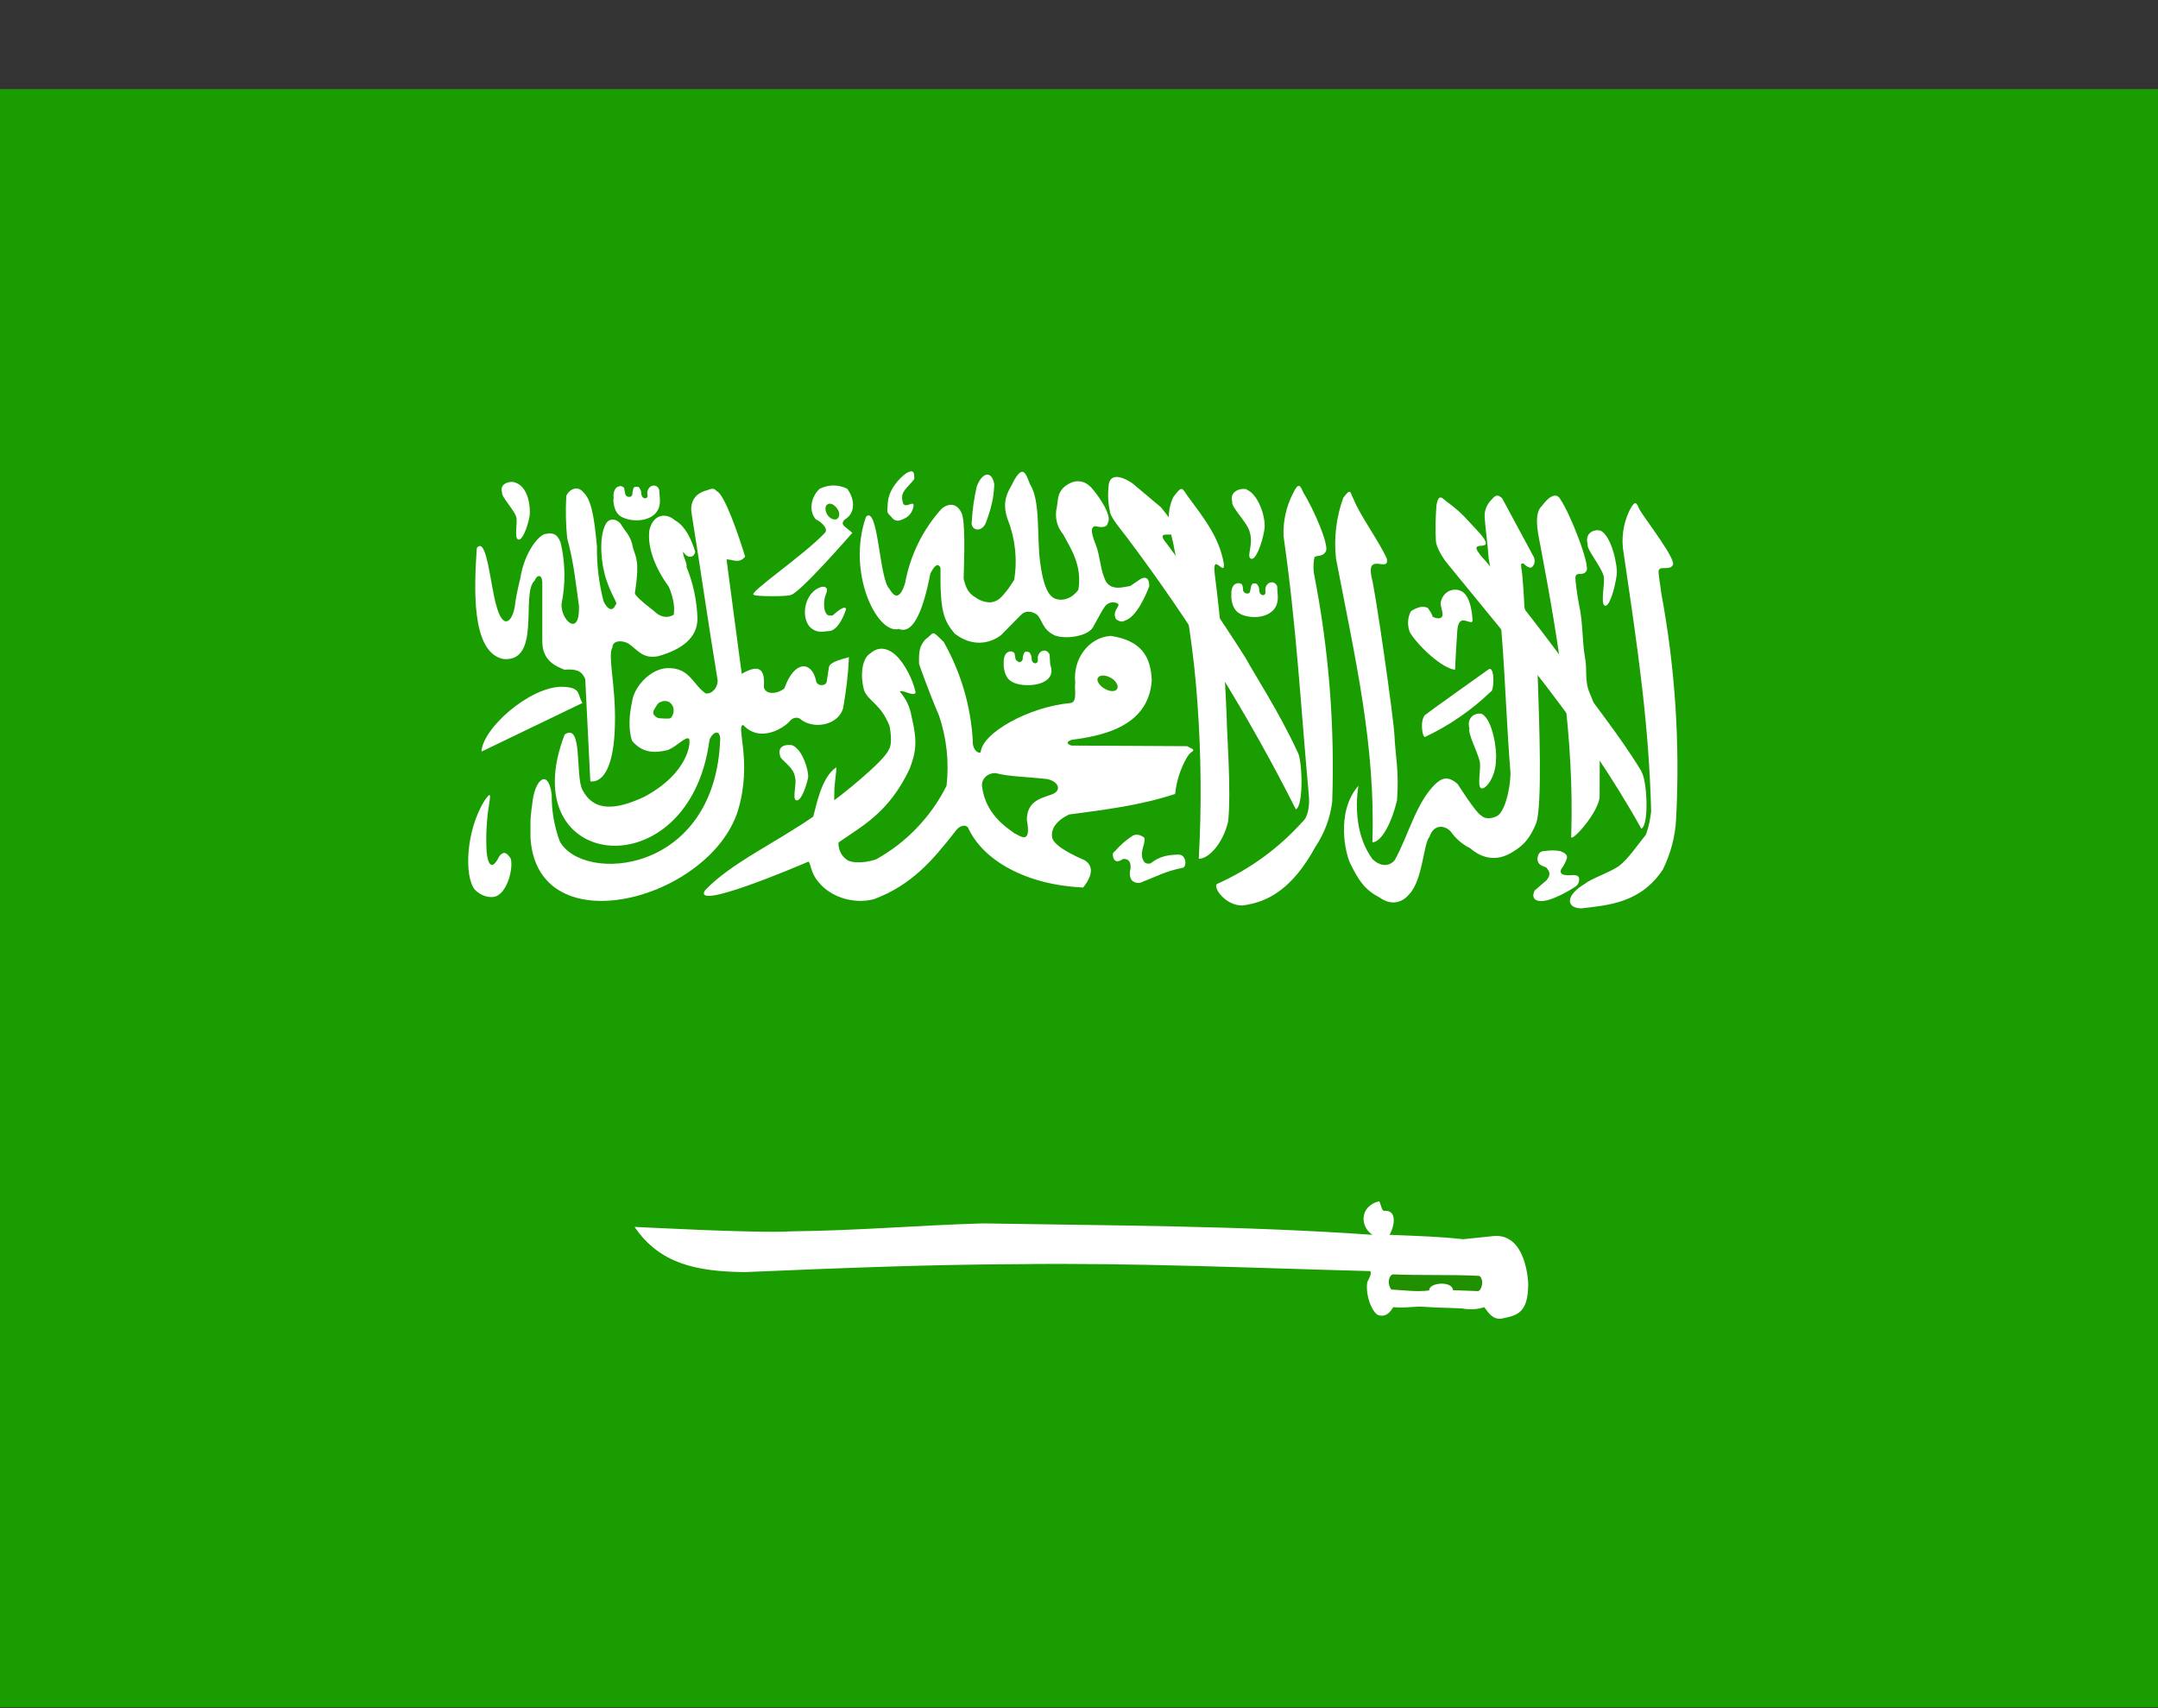 <svg width="24" height="19" viewBox="0 0 24 19" fill="none" xmlns="http://www.w3.org/2000/svg">
<rect x="0" y="0" width="24" height="19" fill="#333333" stroke="none"/>
<g clip-path="url(#clip0_1890_95937)">
<path fill-rule="evenodd" clip-rule="evenodd" d="M-1.5 0.991H25.5V18.991H-1.5V0.991Z" fill="#199D00"/>
<path fill-rule="evenodd" clip-rule="evenodd" d="M5.303 6.092C5.275 6.514 5.233 7.252 5.595 7.33C6.027 7.372 5.788 6.598 5.946 6.458C5.974 6.388 6.027 6.388 6.031 6.475V7.133C6.031 7.344 6.171 7.407 6.277 7.449C6.389 7.442 6.467 7.449 6.509 7.555L6.565 8.69C6.565 8.69 6.825 8.768 6.839 8.054C6.85 7.632 6.755 7.284 6.811 7.203C6.811 7.122 6.917 7.119 6.987 7.157C7.099 7.235 7.149 7.333 7.324 7.298C7.592 7.221 7.753 7.091 7.757 6.887C7.752 6.686 7.71 6.489 7.634 6.303C7.648 6.268 7.585 6.173 7.599 6.138C7.644 6.215 7.718 6.208 7.732 6.138C7.687 5.99 7.616 5.846 7.504 5.786C7.409 5.702 7.268 5.716 7.223 5.892C7.194 6.092 7.293 6.328 7.437 6.525C7.469 6.598 7.511 6.725 7.493 6.838C7.416 6.883 7.339 6.862 7.272 6.795C7.272 6.795 7.061 6.637 7.061 6.598C7.117 6.24 7.071 6.198 7.04 6.096C7.019 5.959 6.952 5.913 6.899 5.821C6.846 5.765 6.776 5.765 6.741 5.821C6.646 5.983 6.692 6.331 6.758 6.489C6.808 6.634 6.881 6.725 6.846 6.725C6.818 6.806 6.758 6.785 6.713 6.69C6.661 6.49 6.636 6.284 6.639 6.078C6.621 5.916 6.6 5.572 6.491 5.48C6.428 5.396 6.333 5.438 6.298 5.516C6.289 5.673 6.292 5.83 6.308 5.987C6.379 6.247 6.403 6.479 6.439 6.743C6.449 7.098 6.235 6.897 6.245 6.718C6.291 6.493 6.288 6.26 6.235 6.036C6.199 5.945 6.161 5.923 6.073 5.938C6.006 5.938 5.834 6.124 5.785 6.44C5.785 6.44 5.742 6.602 5.725 6.746C5.7 6.908 5.595 7.027 5.517 6.725C5.454 6.504 5.412 5.966 5.306 6.092H5.303Z" fill="white"/>
<path fill-rule="evenodd" clip-rule="evenodd" d="M6.48 7.818L5.355 8.36C5.366 8.103 5.886 7.643 6.245 7.639C6.473 7.643 6.417 7.727 6.477 7.818H6.48Z" fill="white"/>
<path fill-rule="evenodd" clip-rule="evenodd" d="M6.28 8.17C5.689 9.699 7.669 9.914 7.89 8.233C7.911 8.163 7.996 8.096 8.01 8.209C7.964 9.731 6.477 9.833 6.224 9.355C6.164 9.19 6.134 9.017 6.136 8.842C6.101 8.543 5.943 8.659 5.918 8.954C5.893 9.119 5.9 9.165 5.9 9.323C5.978 10.526 7.894 10.009 8.207 9.017C8.372 8.469 8.178 8.065 8.266 8.065C8.456 8.269 8.723 8.093 8.783 8.022C8.808 7.987 8.871 7.963 8.913 8.008C9.061 8.114 9.321 8.065 9.377 7.878C9.409 7.692 9.434 7.502 9.441 7.309C9.318 7.344 9.23 7.369 9.219 7.421L9.194 7.583C9.184 7.636 9.082 7.636 9.075 7.569C9.029 7.358 8.839 7.333 8.723 7.657C8.65 7.72 8.509 7.734 8.495 7.639C8.512 7.421 8.425 7.393 8.249 7.495L8.08 6.222C8.15 6.222 8.221 6.275 8.287 6.191C8.217 5.962 8.059 5.498 7.971 5.463C7.932 5.414 7.897 5.446 7.841 5.46C7.75 5.488 7.665 5.565 7.693 5.72C7.799 6.381 7.869 6.883 7.978 7.548C7.996 7.622 7.932 7.724 7.848 7.713C7.707 7.618 7.672 7.425 7.426 7.432C7.25 7.432 7.053 7.625 7.029 7.808C6.997 7.956 6.987 8.114 7.029 8.24C7.152 8.388 7.3 8.374 7.43 8.342C7.535 8.297 7.623 8.191 7.662 8.216C7.686 8.247 7.665 8.599 7.159 8.866C6.853 9.007 6.607 9.035 6.477 8.785C6.396 8.627 6.484 8.033 6.28 8.17Z" fill="white"/>
<path fill-rule="evenodd" clip-rule="evenodd" d="M8.801 6.616C8.917 6.574 9.479 5.927 9.479 5.927L9.395 5.857C9.363 5.832 9.367 5.804 9.395 5.779C9.536 5.695 9.49 5.519 9.42 5.435C9.372 5.412 9.319 5.4 9.266 5.4C9.213 5.401 9.161 5.414 9.114 5.438C9.015 5.533 8.994 5.684 9.072 5.776C9.145 5.811 9.219 5.888 9.17 5.931C8.938 6.177 8.309 6.602 8.383 6.616C8.397 6.637 8.787 6.637 8.797 6.616H8.801ZM5.391 8.901C5.18 9.239 5.162 9.741 5.278 9.893C5.342 9.963 5.444 9.995 5.517 9.97C5.651 9.914 5.711 9.643 5.679 9.548C5.633 9.478 5.598 9.467 5.553 9.524C5.461 9.713 5.422 9.583 5.412 9.478C5.402 9.299 5.411 9.12 5.44 8.943C5.465 8.796 5.44 8.838 5.391 8.901ZM14.43 8.363C14.226 7.92 13.941 7.484 13.853 7.319C13.579 6.886 13.288 6.464 12.981 6.054C12.763 5.793 13.34 6.163 12.911 5.642L12.598 5.379C12.527 5.329 12.359 5.238 12.331 5.386C12.317 5.519 12.324 5.59 12.345 5.699C12.362 5.769 12.468 5.892 12.521 5.962C13.241 6.917 13.874 7.935 14.412 9.003C14.503 8.957 14.482 8.437 14.43 8.363Z" fill="white"/>
<path fill-rule="evenodd" clip-rule="evenodd" d="M13.533 9.833C13.491 9.879 13.631 10.072 13.814 10.072C14.117 10.037 14.384 9.868 14.63 9.418C14.73 9.268 14.794 9.098 14.816 8.919C14.846 8.065 14.777 7.211 14.612 6.374C14.602 6.303 14.612 6.219 14.619 6.198C14.64 6.173 14.707 6.198 14.742 6.138C14.795 6.085 14.602 5.646 14.496 5.481C14.461 5.403 14.444 5.354 14.38 5.488C14.304 5.635 14.268 5.8 14.275 5.966C14.419 6.968 14.465 7.843 14.556 8.845C14.566 8.944 14.553 9.084 14.486 9.14C14.22 9.436 13.896 9.672 13.533 9.833ZM17.629 9.829C17.411 9.956 17.411 10.1 17.586 10.104C17.889 10.069 18.247 10.044 18.494 9.671C18.58 9.496 18.631 9.304 18.641 9.109C18.685 8.268 18.63 7.426 18.476 6.599C18.469 6.528 18.437 6.363 18.448 6.342C18.469 6.293 18.567 6.346 18.602 6.289C18.652 6.237 18.346 5.843 18.237 5.674C18.202 5.597 18.188 5.547 18.121 5.681C18.05 5.83 18.028 5.997 18.058 6.159C18.219 7.249 18.339 8.065 18.363 9.028C18.349 9.119 18.346 9.169 18.304 9.285C18.209 9.404 18.103 9.559 18.005 9.633C17.906 9.703 17.695 9.773 17.629 9.829Z" fill="white"/>
<path fill-rule="evenodd" clip-rule="evenodd" d="M17.79 8.856C17.79 8.599 17.794 8.381 17.787 8.188C17.784 8.024 17.748 7.862 17.681 7.713C17.618 7.569 17.657 7.453 17.625 7.298C17.597 7.144 17.604 6.912 17.562 6.732C17.548 6.662 17.512 6.433 17.523 6.409C17.541 6.36 17.607 6.409 17.642 6.353C17.692 6.3 17.467 5.72 17.354 5.555C17.316 5.481 17.238 5.505 17.15 5.625C17.062 5.706 17.094 5.885 17.129 6.057C17.344 7.193 17.509 8.223 17.474 9.302C17.46 9.394 17.79 9.028 17.79 8.856ZM16.183 7.449C16.046 7.442 15.762 7.179 15.677 7.028C15.664 6.991 15.658 6.951 15.66 6.912C15.662 6.872 15.673 6.834 15.691 6.799C15.744 6.764 15.821 6.729 15.881 6.764C15.881 6.764 15.941 6.848 15.93 6.859C16.001 6.894 16.036 6.876 16.043 6.845C16.046 6.792 16.022 6.76 16.022 6.704C16.053 6.542 16.233 6.518 16.303 6.62C16.352 6.683 16.373 6.813 16.377 6.901C16.377 6.947 16.307 6.894 16.261 6.901C16.222 6.915 16.212 6.964 16.208 7.006C16.201 7.123 16.187 7.309 16.183 7.446V7.449ZM13.659 9.137C13.694 8.792 13.645 8.177 13.642 7.973C13.623 7.449 13.579 6.926 13.512 6.405C13.47 6.11 13.631 6.437 13.61 6.265C13.557 5.973 13.396 5.773 13.202 5.509C13.143 5.421 13.143 5.403 13.048 5.53C12.942 5.765 13.034 5.931 13.062 6.117C13.199 6.722 13.28 7.277 13.318 7.829C13.359 8.403 13.364 8.978 13.332 9.552C13.438 9.555 13.6 9.387 13.659 9.137Z" fill="white"/>
<path fill-rule="evenodd" clip-rule="evenodd" d="M18.258 8.585C18.015 8.177 17.653 7.741 17.555 7.576C17.229 7.121 16.886 6.678 16.528 6.247C16.229 5.931 16.669 6.195 16.472 5.948C16.306 5.769 16.261 5.709 16.117 5.6C16.046 5.555 16.004 5.467 15.976 5.618C15.965 5.749 15.962 5.88 15.969 6.012C15.969 6.072 16.032 6.188 16.088 6.258C16.816 7.154 17.614 8.068 18.254 9.218C18.346 9.172 18.314 8.655 18.254 8.585H18.258Z" fill="white"/>
<path fill-rule="evenodd" clip-rule="evenodd" d="M7.31 7.836C7.293 7.868 7.254 7.906 7.268 7.945C7.293 7.98 7.317 7.991 7.36 7.991C7.398 7.991 7.454 8.001 7.465 7.98C7.486 7.956 7.5 7.91 7.486 7.864C7.444 7.759 7.331 7.801 7.31 7.836Z" fill="#1BA400"/>
<path fill-rule="evenodd" clip-rule="evenodd" d="M15.452 13.735C15.776 13.749 15.987 13.753 16.272 13.784L16.609 13.749C16.982 13.714 16.996 14.28 16.996 14.28C16.996 14.614 16.866 14.632 16.701 14.667C16.606 14.681 16.56 14.611 16.507 14.54C16.428 14.566 16.343 14.57 16.261 14.554C16.124 14.547 15.99 14.547 15.857 14.537C15.716 14.526 15.639 14.554 15.495 14.54C15.466 14.586 15.424 14.649 15.34 14.632C15.27 14.621 15.182 14.421 15.206 14.262C15.259 14.15 15.242 14.189 15.242 14.139C13.92 14.104 12.587 14.044 11.293 14.062C10.281 14.066 9.283 14.108 8.281 14.15C7.746 14.143 7.338 14.059 7.057 13.647C7.085 13.647 8.421 13.721 8.811 13.696C9.532 13.689 10.193 13.63 10.928 13.608C12.376 13.633 13.814 13.633 15.263 13.735C15.122 13.64 15.122 13.419 15.333 13.363C15.351 13.348 15.361 13.471 15.393 13.468C15.565 13.457 15.488 13.689 15.452 13.735ZM9.631 5.748C9.413 6.373 9.757 7.062 9.996 6.996C10.172 7.066 10.277 6.736 10.348 6.377C10.4 6.275 10.436 6.264 10.46 6.317C10.453 6.795 10.495 6.904 10.618 7.048C10.893 7.259 11.121 7.077 11.139 7.059L11.35 6.844C11.399 6.792 11.462 6.792 11.529 6.834C11.596 6.894 11.585 6.996 11.726 7.066C11.845 7.115 12.095 7.08 12.155 6.978C12.232 6.841 12.253 6.795 12.288 6.746C12.345 6.672 12.44 6.704 12.44 6.728C12.429 6.771 12.373 6.809 12.411 6.887C12.482 6.936 12.496 6.904 12.534 6.894C12.675 6.823 12.781 6.521 12.781 6.521C12.784 6.409 12.721 6.416 12.679 6.444L12.57 6.518C12.499 6.528 12.369 6.574 12.302 6.472C12.236 6.352 12.236 6.18 12.186 6.057C12.186 6.05 12.095 5.864 12.179 5.853C12.222 5.86 12.309 5.885 12.323 5.811C12.366 5.737 12.232 5.53 12.137 5.424C12.056 5.336 11.944 5.326 11.835 5.417C11.758 5.487 11.768 5.565 11.754 5.639C11.741 5.692 11.74 5.747 11.752 5.8C11.764 5.853 11.789 5.903 11.824 5.944C11.902 6.092 12.039 6.285 11.993 6.56C11.993 6.56 11.912 6.686 11.772 6.669C11.712 6.658 11.617 6.634 11.568 6.254C11.529 5.973 11.575 5.572 11.455 5.386C11.409 5.269 11.378 5.16 11.272 5.354C11.244 5.431 11.121 5.547 11.209 5.783C11.292 5.995 11.316 6.226 11.279 6.451C11.227 6.528 11.216 6.553 11.149 6.627C11.058 6.732 10.956 6.704 10.879 6.665C10.808 6.619 10.752 6.595 10.717 6.437C10.724 6.191 10.738 5.786 10.692 5.702C10.626 5.568 10.517 5.618 10.471 5.66C10.262 5.892 10.122 6.178 10.066 6.486C10.003 6.69 9.936 6.63 9.891 6.549C9.778 6.444 9.768 5.611 9.631 5.748Z" fill="white"/>
<path fill-rule="evenodd" clip-rule="evenodd" d="M10.292 7.112C10.394 7.042 10.348 6.993 10.495 7.14C10.686 7.477 10.797 7.854 10.819 8.241C10.812 8.332 10.875 8.388 10.907 8.367C10.921 8.156 11.438 7.861 11.912 7.819C11.983 7.801 11.947 7.664 11.958 7.594C11.93 7.33 12.106 7.091 12.352 7.073C12.689 7.123 12.802 7.302 12.809 7.573C12.77 8.1 12.222 8.188 11.916 8.23C11.87 8.248 11.849 8.269 11.916 8.293L13.203 8.3L13.269 8.335C13.276 8.371 13.248 8.343 13.199 8.427C13.128 8.551 13.084 8.689 13.069 8.831C12.686 8.958 12.289 9.007 11.888 9.06C11.747 9.13 11.677 9.225 11.705 9.33C11.754 9.446 12.063 9.566 12.063 9.569C12.123 9.605 12.19 9.693 12.046 9.872C11.42 9.844 10.931 9.576 10.763 9.2C10.713 9.162 10.657 9.2 10.622 9.25C10.376 9.566 10.137 9.847 9.719 10.002C9.473 10.065 9.216 9.963 9.096 9.802C9.015 9.707 9.019 9.605 8.991 9.584C8.854 9.643 7.694 10.136 7.841 9.903C8.123 9.605 8.615 9.38 9.044 9.084C9.075 8.982 9.131 8.645 9.3 8.536C9.311 8.536 9.276 8.733 9.279 8.817C9.279 8.887 9.272 8.912 9.286 8.894C9.318 8.877 9.838 8.466 9.884 8.339C9.933 8.269 9.894 8.086 9.894 8.079C9.796 7.826 9.659 7.805 9.61 7.678C9.564 7.513 9.585 7.323 9.68 7.267C9.764 7.193 9.863 7.2 9.958 7.284C10.063 7.379 10.155 7.566 10.183 7.703C10.165 7.755 10.042 7.668 10.007 7.692C10.075 7.77 10.12 7.865 10.137 7.966C10.207 8.255 10.186 8.367 10.116 8.553C9.884 9.042 9.589 9.186 9.328 9.369C9.321 9.369 9.318 9.492 9.413 9.559C9.448 9.594 9.585 9.612 9.743 9.559C10.081 9.371 10.354 9.086 10.527 8.74C10.557 8.477 10.528 8.21 10.443 7.959C10.341 7.724 10.221 7.39 10.221 7.383C10.218 7.235 10.228 7.186 10.292 7.112ZM6.924 5.755C7.071 5.825 7.353 5.794 7.339 5.555L7.331 5.446C7.303 5.375 7.219 5.393 7.201 5.463C7.194 5.488 7.212 5.527 7.191 5.537C7.177 5.551 7.131 5.544 7.131 5.477C7.131 5.456 7.117 5.435 7.106 5.421C7.099 5.414 7.092 5.414 7.075 5.414C7.054 5.414 7.054 5.418 7.043 5.435C7.04 5.453 7.033 5.47 7.033 5.491C7.033 5.516 7.019 5.523 7.005 5.527C6.983 5.527 6.987 5.527 6.969 5.519C6.962 5.509 6.952 5.505 6.952 5.484L6.941 5.428C6.934 5.418 6.92 5.41 6.906 5.407C6.825 5.407 6.818 5.502 6.825 5.537C6.818 5.544 6.815 5.709 6.924 5.755Z" fill="white"/>
<path fill-rule="evenodd" clip-rule="evenodd" d="M11.265 7.59C11.413 7.66 11.768 7.622 11.68 7.393L11.673 7.281C11.642 7.21 11.561 7.228 11.543 7.302C11.536 7.323 11.554 7.361 11.529 7.372C11.518 7.386 11.469 7.379 11.473 7.316C11.473 7.295 11.459 7.27 11.448 7.256C11.438 7.253 11.434 7.249 11.413 7.249C11.395 7.249 11.395 7.256 11.385 7.274C11.378 7.291 11.374 7.309 11.374 7.33C11.371 7.351 11.36 7.358 11.343 7.365C11.325 7.365 11.329 7.365 11.315 7.354C11.304 7.344 11.293 7.34 11.293 7.323L11.283 7.267C11.276 7.256 11.262 7.249 11.248 7.245C11.167 7.245 11.16 7.337 11.163 7.372C11.16 7.379 11.156 7.548 11.269 7.59H11.265ZM13.796 6.831C13.944 6.901 14.222 6.869 14.211 6.634L14.204 6.521C14.173 6.451 14.092 6.469 14.074 6.539C14.067 6.563 14.085 6.602 14.06 6.616C14.05 6.627 14 6.62 14.004 6.553C14.004 6.532 13.99 6.511 13.979 6.497C13.969 6.49 13.965 6.49 13.944 6.49C13.927 6.49 13.927 6.497 13.916 6.514L13.905 6.567C13.902 6.592 13.892 6.602 13.874 6.602C13.856 6.602 13.86 6.602 13.846 6.595C13.835 6.585 13.825 6.581 13.825 6.563C13.825 6.546 13.821 6.518 13.814 6.504C13.807 6.493 13.793 6.49 13.779 6.486C13.698 6.486 13.691 6.578 13.695 6.613C13.691 6.62 13.688 6.785 13.8 6.831H13.796ZM15.108 8.74C14.851 9.031 14.964 9.513 15.024 9.619C15.108 9.787 15.175 9.896 15.34 9.981C15.491 10.09 15.611 10.023 15.674 9.945C15.825 9.787 15.829 9.383 15.899 9.306C15.948 9.158 16.075 9.183 16.134 9.249C16.19 9.329 16.265 9.393 16.352 9.436C16.493 9.559 16.662 9.583 16.831 9.471C16.943 9.404 17.017 9.323 17.084 9.158C17.154 8.961 17.119 8.047 17.101 7.506L16.954 6.75C16.954 6.743 16.936 6.391 16.918 6.31C16.918 6.275 16.908 6.265 16.943 6.268C16.982 6.303 16.985 6.303 17.013 6.314C17.049 6.321 17.084 6.254 17.059 6.198L16.707 5.544C16.679 5.516 16.641 5.488 16.595 5.551C16.568 5.575 16.547 5.605 16.532 5.639C16.517 5.672 16.51 5.708 16.511 5.744C16.521 5.899 16.546 6.057 16.556 6.212L16.697 7.006C16.743 7.569 16.753 8.033 16.799 8.599C16.792 8.838 16.718 9.045 16.648 9.077C16.648 9.077 16.542 9.137 16.472 9.07C16.419 9.049 16.212 8.722 16.212 8.722C16.106 8.627 16.036 8.652 15.962 8.722C15.751 8.926 15.66 9.299 15.516 9.559C15.48 9.619 15.375 9.664 15.263 9.555C14.974 9.158 15.143 8.595 15.108 8.74ZM13.863 5.445C13.997 5.498 14.088 5.769 14.06 5.903C14.032 6.061 13.962 6.236 13.913 6.215C13.856 6.194 13.948 6.054 13.895 5.906C13.867 5.808 13.684 5.632 13.705 5.583C13.67 5.474 13.783 5.424 13.863 5.442V5.445Z" fill="white"/>
<path fill-rule="evenodd" clip-rule="evenodd" d="M15.537 8.901C15.562 8.578 15.516 8.381 15.509 8.191C15.502 8.001 15.294 6.553 15.252 6.412C15.199 6.138 15.453 6.377 15.424 6.215C15.336 6.019 15.122 5.727 15.055 5.555C15.013 5.484 15.031 5.414 14.939 5.537C14.861 5.753 14.833 5.984 14.858 6.212C15.076 7.348 15.298 8.29 15.263 9.369C15.368 9.369 15.484 9.133 15.537 8.901ZM17.801 5.903C17.924 5.962 17.994 6.3 17.98 6.395C17.956 6.571 17.892 6.76 17.847 6.736C17.794 6.715 17.857 6.476 17.833 6.402C17.804 6.296 17.639 6.106 17.657 6.05C17.622 5.931 17.727 5.881 17.801 5.903ZM8.811 8.29C8.927 8.335 8.998 8.581 8.987 8.652C8.959 8.782 8.899 8.922 8.854 8.901C8.808 8.887 8.864 8.712 8.843 8.655C8.833 8.525 8.671 8.455 8.674 8.399C8.646 8.293 8.745 8.276 8.815 8.29H8.811Z" fill="white"/>
<path fill-rule="evenodd" clip-rule="evenodd" d="M11.61 8.662C11.757 8.669 11.831 8.789 11.694 8.838C11.553 8.884 11.423 8.923 11.42 9.119C11.473 9.401 11.35 9.302 11.279 9.267C11.195 9.204 10.956 9.056 10.921 8.74C10.917 8.666 10.977 8.599 11.072 8.599C11.212 8.638 11.423 8.641 11.61 8.662Z" fill="#1B9D00"/>
<path fill-rule="evenodd" clip-rule="evenodd" d="M5.721 5.364C5.89 5.414 5.9 5.667 5.89 5.741C5.865 5.874 5.806 6.018 5.763 6.001C5.714 5.983 5.763 5.8 5.739 5.744C5.714 5.667 5.57 5.519 5.584 5.477C5.552 5.389 5.654 5.347 5.721 5.364ZM9.093 6.546C8.959 6.616 8.91 6.827 8.991 6.954C9.068 7.059 9.188 7.02 9.202 7.02C9.332 7.034 9.409 6.778 9.409 6.778C9.409 6.778 9.413 6.707 9.261 6.845C9.195 6.855 9.191 6.83 9.174 6.795C9.157 6.728 9.164 6.658 9.191 6.595C9.216 6.532 9.166 6.504 9.093 6.546ZM10.077 5.266C10.007 5.312 9.877 5.449 9.873 5.604C9.87 5.691 9.852 5.691 9.908 5.744C9.954 5.807 9.993 5.804 10.077 5.758C10.098 5.745 10.116 5.728 10.13 5.707C10.144 5.686 10.153 5.663 10.158 5.639C10.179 5.54 10.052 5.688 10.038 5.575C10.01 5.47 10.091 5.428 10.168 5.329C10.168 5.259 10.168 5.213 10.073 5.266H10.077ZM10.864 5.407C10.834 5.535 10.815 5.665 10.808 5.797C10.787 5.895 10.914 5.938 10.966 5.811C11.051 5.582 11.051 5.484 11.058 5.389C11.033 5.238 10.931 5.241 10.864 5.407ZM15.857 7.948C15.871 7.931 16.56 7.442 16.56 7.442C16.63 7.418 16.613 7.695 16.581 7.692C16.367 7.898 16.122 8.068 15.853 8.195C15.818 8.219 15.786 8.008 15.853 7.948H15.857ZM16.479 7.941C16.602 8.001 16.651 8.356 16.637 8.451C16.637 8.641 16.521 8.789 16.472 8.768C16.423 8.743 16.479 8.532 16.454 8.458C16.426 8.353 16.324 8.159 16.342 8.103C16.307 7.984 16.405 7.92 16.483 7.941H16.479ZM12.401 9.467C12.458 9.401 12.524 9.343 12.598 9.295C12.668 9.26 12.731 9.323 12.728 9.32C12.738 9.39 12.686 9.45 12.703 9.541C12.717 9.576 12.728 9.618 12.795 9.604C12.904 9.516 13.005 9.509 13.111 9.506C13.199 9.509 13.202 9.654 13.146 9.654C12.946 9.696 12.858 9.752 12.714 9.805C12.643 9.847 12.587 9.794 12.587 9.791C12.587 9.787 12.549 9.752 12.573 9.661C12.58 9.59 12.552 9.548 12.489 9.555C12.447 9.583 12.404 9.597 12.383 9.545C12.373 9.509 12.369 9.488 12.401 9.467ZM17.203 9.657C17.231 9.692 17.252 9.727 17.2 9.791L17.07 9.903C17.049 9.938 17.035 10.002 17.105 10.019C17.231 10.054 17.527 9.861 17.527 9.857C17.576 9.822 17.562 9.752 17.555 9.752C17.527 9.72 17.463 9.741 17.421 9.734C17.4 9.734 17.333 9.727 17.365 9.664C17.389 9.633 17.407 9.599 17.421 9.562C17.439 9.52 17.421 9.492 17.351 9.467C17.277 9.453 17.245 9.46 17.165 9.467C17.122 9.474 17.108 9.495 17.098 9.548C17.101 9.629 17.151 9.625 17.203 9.654V9.657Z" fill="white"/>
<path fill-rule="evenodd" clip-rule="evenodd" d="M12.425 7.661C12.408 7.696 12.345 7.696 12.285 7.661C12.225 7.625 12.19 7.569 12.211 7.538C12.232 7.506 12.292 7.506 12.351 7.538C12.411 7.569 12.443 7.629 12.425 7.661ZM9.296 5.776C9.261 5.787 9.212 5.755 9.191 5.706C9.17 5.657 9.18 5.614 9.216 5.604C9.251 5.593 9.296 5.629 9.321 5.674C9.346 5.72 9.332 5.769 9.293 5.78L9.296 5.776Z" fill="#259F00"/>
<path fill-rule="evenodd" clip-rule="evenodd" d="M15.488 14.175C15.818 14.189 16.127 14.175 16.454 14.192C16.514 14.245 16.472 14.368 16.433 14.361L16.159 14.351C16.155 14.245 15.888 14.263 15.895 14.354C15.751 14.372 15.621 14.351 15.473 14.344C15.431 14.291 15.438 14.196 15.488 14.175Z" fill="#209000"/>
</g>
<defs>
<clipPath id="clip0_1890_95937">
<rect width="24" height="18" fill="white" transform="translate(0 0.991)"/>
</clipPath>
</defs>
</svg>
